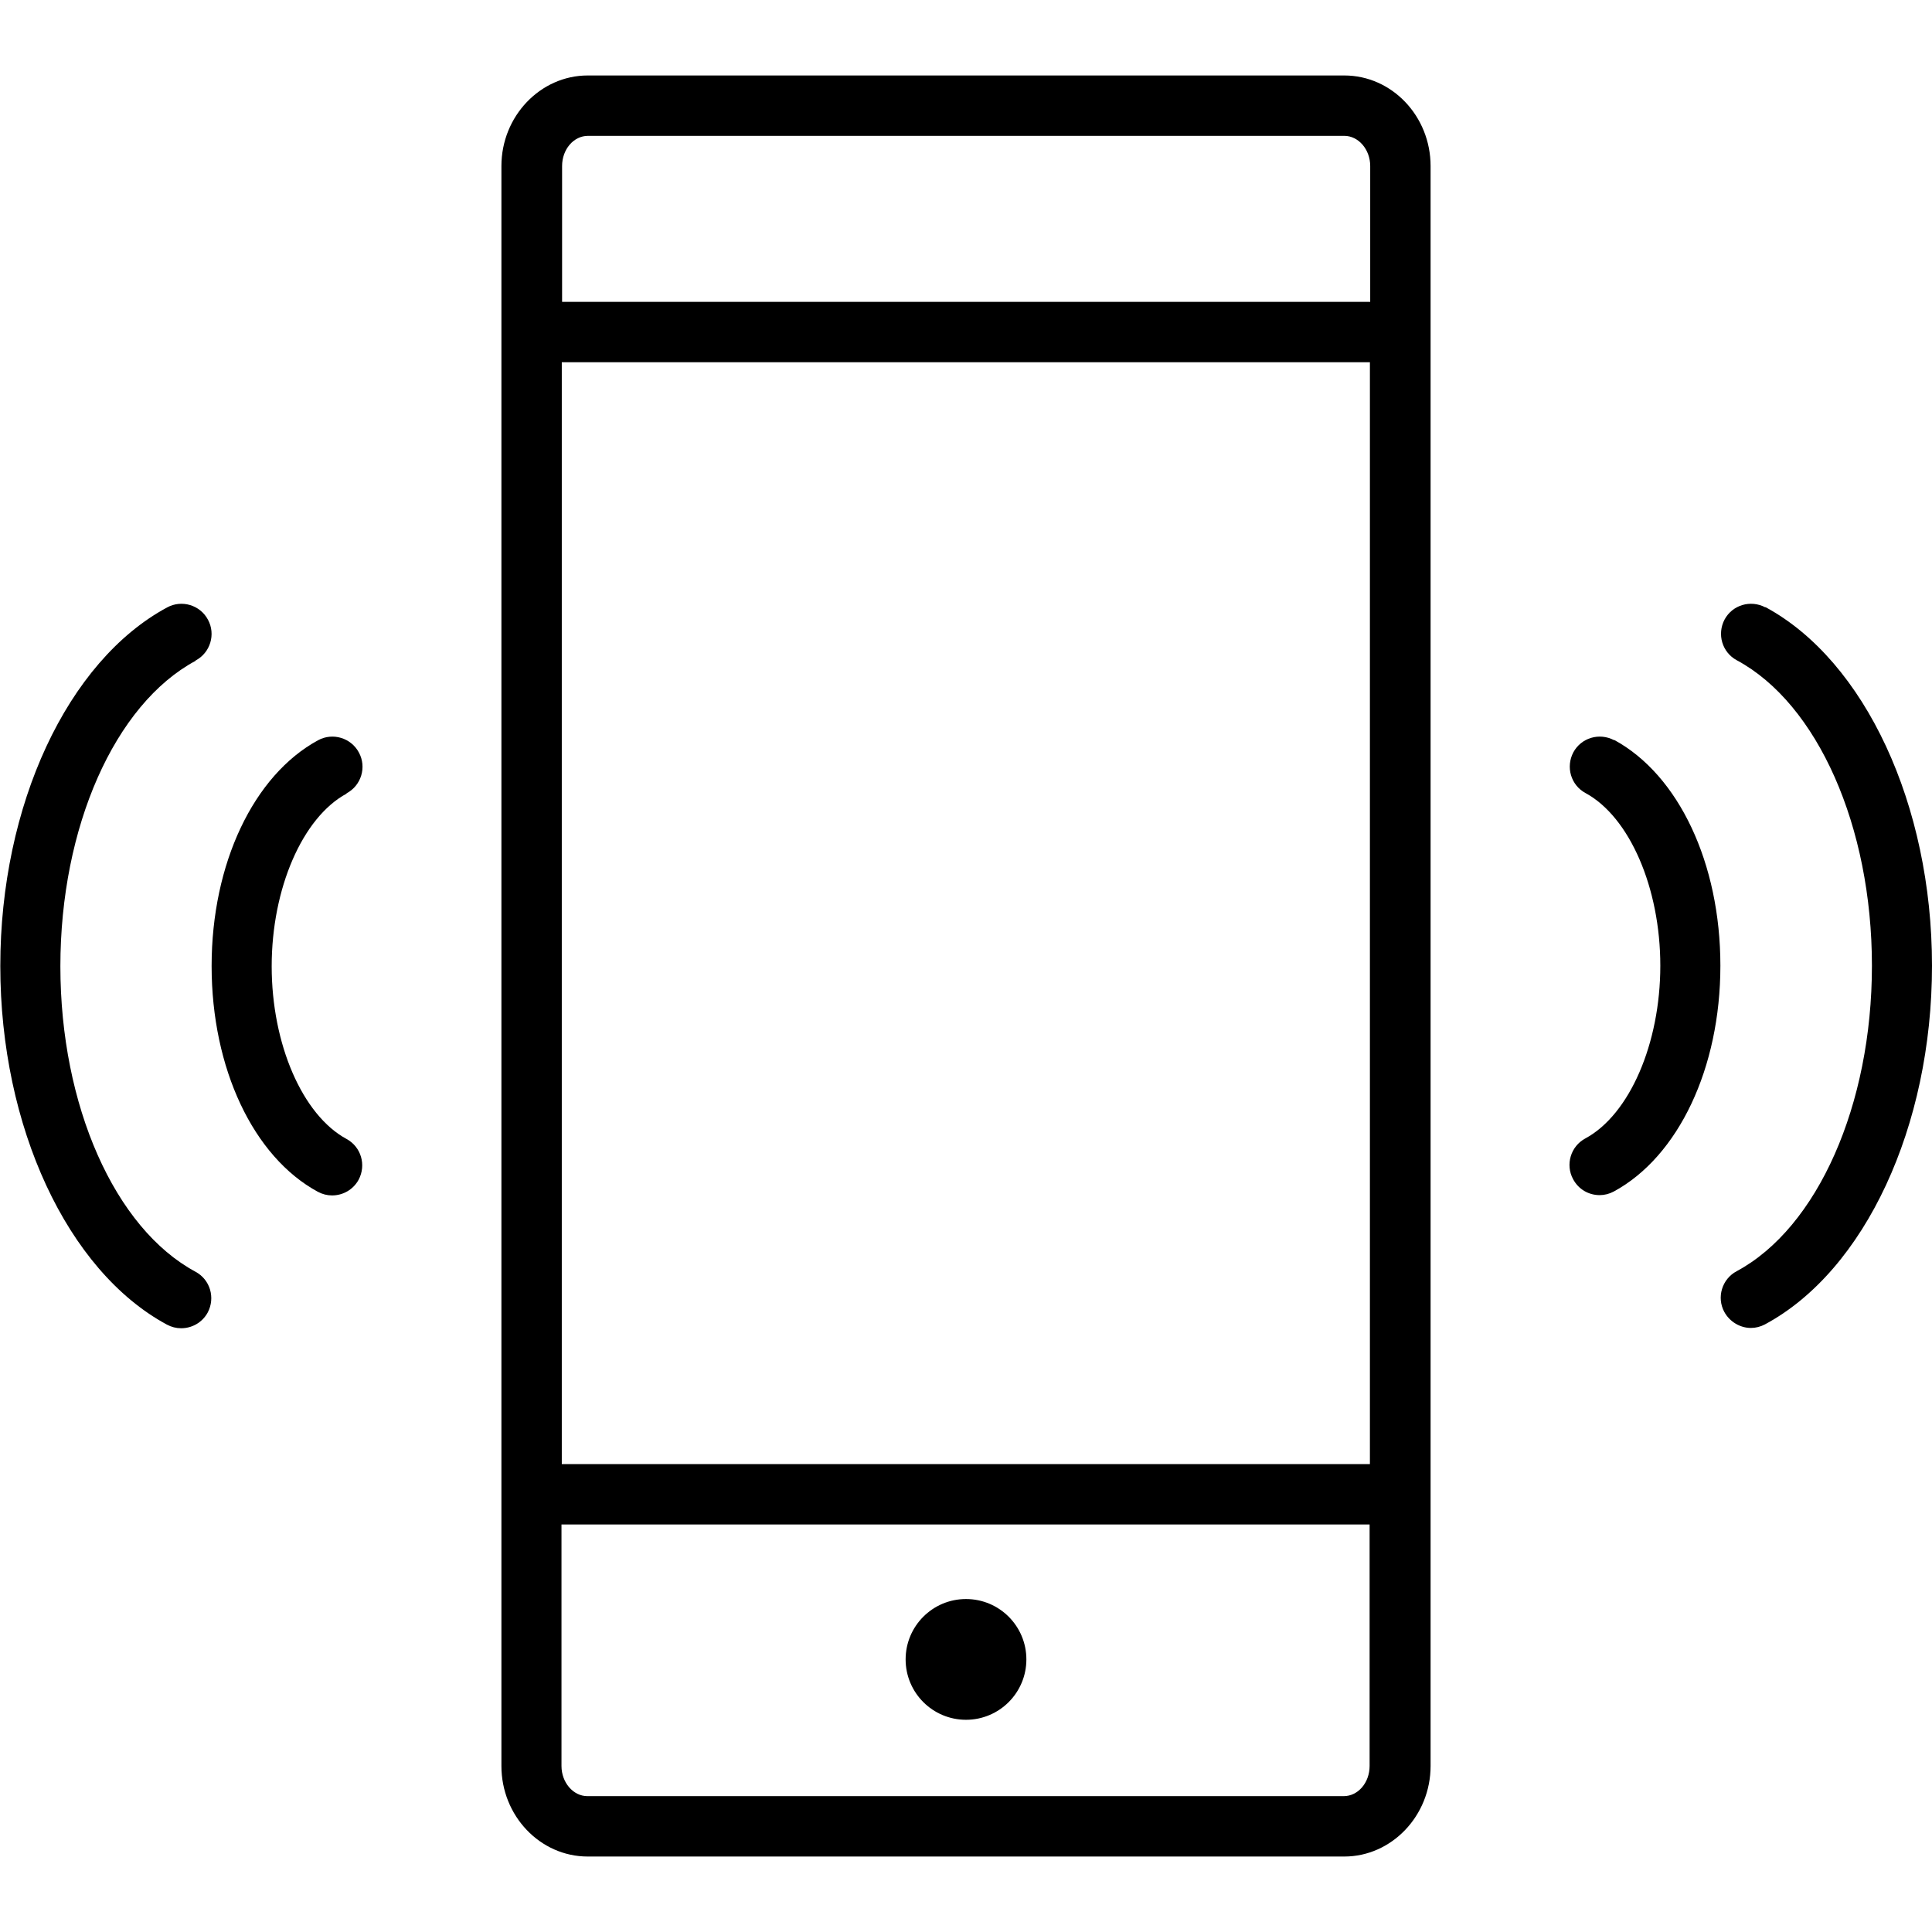 <?xml version="1.0" encoding="UTF-8"?><svg id="uuid-5e98b9a7-f482-4a6f-b966-53f98bf08bb7" xmlns="http://www.w3.org/2000/svg" viewBox="0 0 64 64"><g id="uuid-66c44a9a-801c-4801-970a-e4d4b51de842"><g id="uuid-e1f99aa3-02d3-4857-b492-a11eb23832a5"><path d="m11.48,26.28c.49-.26.67-.87.41-1.35-.26-.49-.87-.67-1.35-.41-2.14,1.16-3.53,4.09-3.53,7.48s1.38,6.32,3.52,7.48c.15.08.31.12.47.12.36,0,.7-.19.88-.52.26-.49.08-1.09-.4-1.35-1.46-.79-2.48-3.14-2.48-5.72s1.02-4.93,2.48-5.72Z"/><path d="m6.48,21.88c.49-.26.67-.87.41-1.35-.26-.49-.87-.67-1.35-.41-3.31,1.78-5.53,6.56-5.53,11.88s2.22,10.1,5.52,11.88c.15.08.31.12.47.12.36,0,.7-.19.88-.52.26-.49.08-1.09-.4-1.35-2.68-1.44-4.48-5.51-4.48-10.12s1.8-8.68,4.48-10.12Z"/><path d="m53.47,24.52c-.49-.26-1.09-.08-1.35.4-.26.49-.08,1.09.4,1.35,1.46.79,2.48,3.14,2.48,5.72s-1.02,4.93-2.48,5.72c-.49.26-.67.87-.41,1.35.18.34.52.53.88.53.16,0,.32-.04.47-.12,2.14-1.16,3.53-4.09,3.53-7.48s-1.38-6.32-3.52-7.48Z"/><path d="m58.48,20.12c-.49-.26-1.09-.08-1.35.4-.26.49-.08,1.09.4,1.35,2.68,1.44,4.48,5.51,4.48,10.12s-1.8,8.68-4.48,10.12c-.49.26-.67.87-.41,1.35.18.33.53.53.88.53.16,0,.32-.04.47-.12,3.31-1.78,5.53-6.56,5.53-11.88s-2.22-10.1-5.52-11.88Z"/><path d="m44.53,2.5h-25.06c-1.57,0-2.86,1.35-2.86,3v53c0,1.65,1.28,3,2.86,3h25.06c1.57,0,2.86-1.35,2.86-3V5.5c0-1.65-1.28-3-2.86-3Zm-25.06,2h25.06c.47,0,.86.45.86,1v4.5h-26.77v-4.5c0-.55.38-1,.86-1Zm25.91,7.5v36.5h-26.77V12h26.77Zm-.86,47.5h-25.06c-.47,0-.86-.45-.86-1v-8h26.77v8c0,.55-.38,1-.86,1Z" fill-rule="evenodd"/><circle cx="32" cy="54.97" r="2"/></g></g></svg>